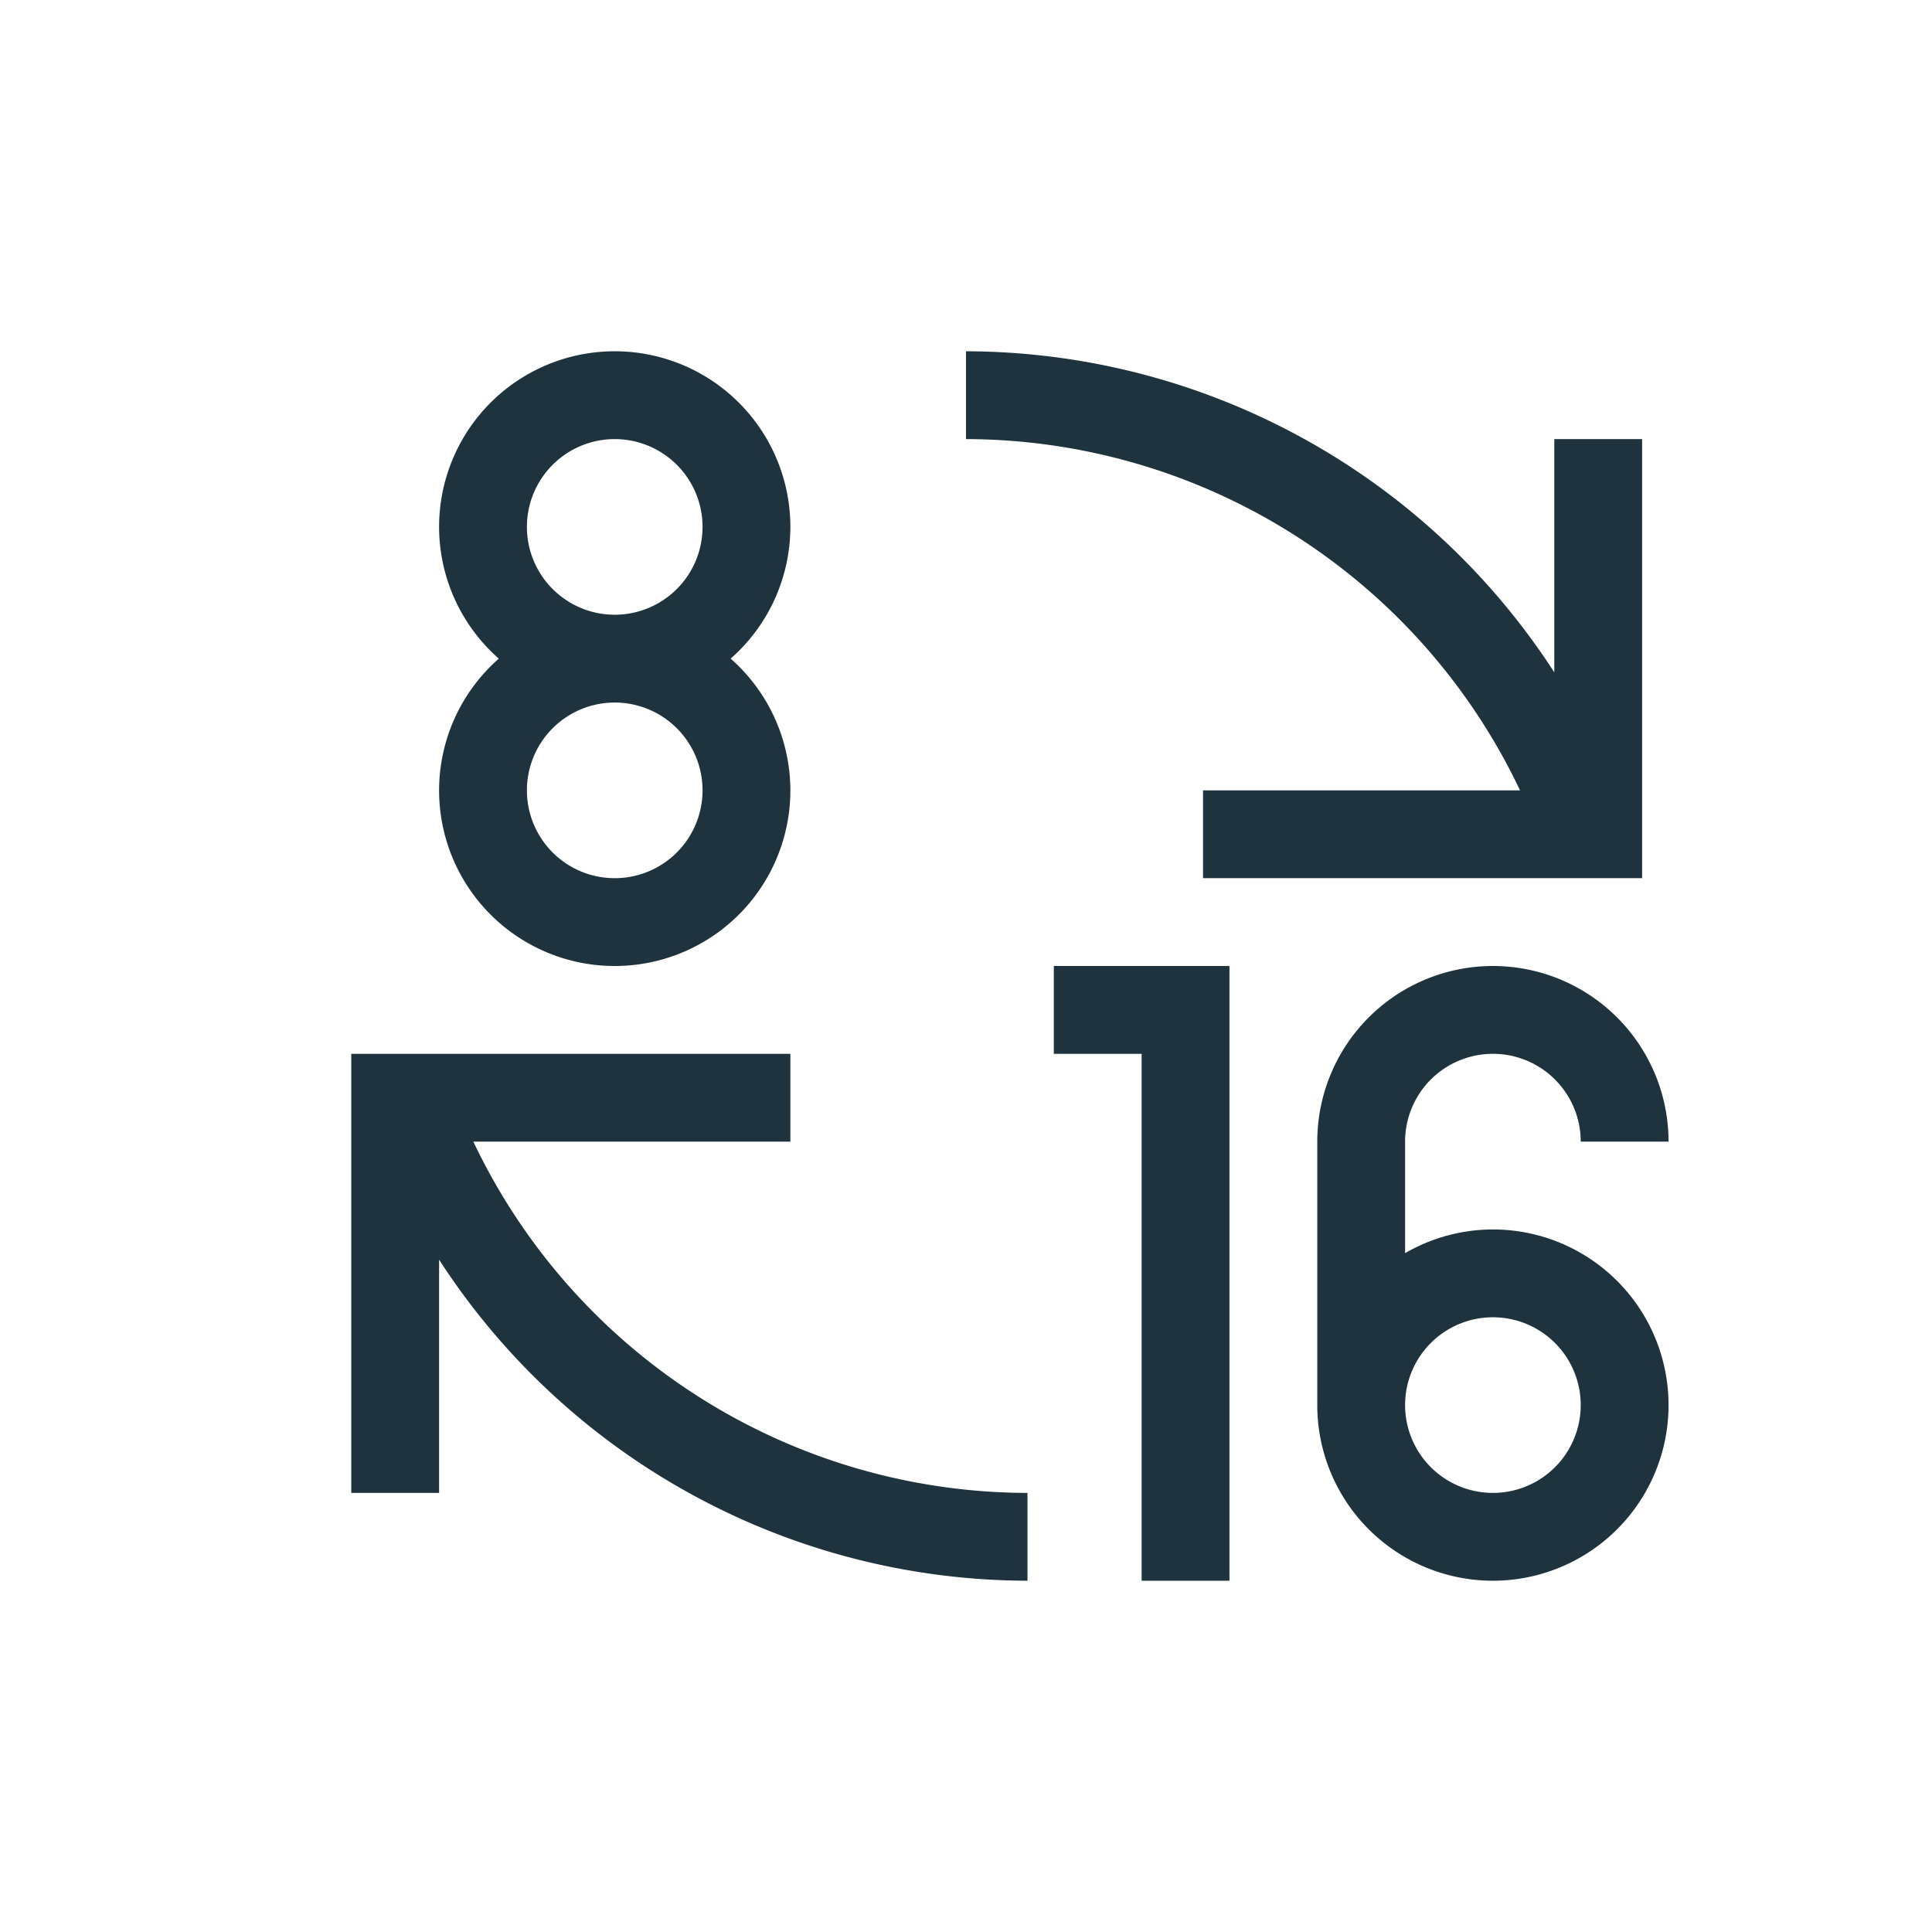 <svg xmlns="http://www.w3.org/2000/svg" width="22" height="22"><defs><style type="text/css" id="current-color-scheme"></style></defs><path d="M7 4a2 2 0 0 0-2 2 2 2 0 0 0 .68 1.5A2 2 0 0 0 5 9a2 2 0 0 0 2 2 2 2 0 0 0 2-2 2 2 0 0 0-.68-1.5A2 2 0 0 0 9 6a2 2 0 0 0-2-2zm4 0v1a7 7 0 0 1 6.309 4h-3.61v1h5V5h-1v2.656A8 8 0 0 0 11 4zM7 5a1 1 0 0 1 1 1 1 1 0 0 1-1 1 1 1 0 0 1-1-1 1 1 0 0 1 1-1zm0 3a1 1 0 0 1 1 1 1 1 0 0 1-1 1 1 1 0 0 1-1-1 1 1 0 0 1 1-1zm5 3v1h1v6h1v-7h-2zm5 0a2 2 0 0 0-2 2v3a2 2 0 0 0 2 2 2 2 0 0 0 2-2 2 2 0 0 0-2-2 2 2 0 0 0-1 .27V13a1 1 0 0 1 1-1 1 1 0 0 1 1 1h1a2 2 0 0 0-2-2zM4 12v5h1v-2.656A8 8 0 0 0 11.7 18v-1a7 7 0 0 1-6.31-4H9v-1H4zm13 3a1 1 0 0 1 1 1 1 1 0 0 1-1 1 1 1 0 0 1-1-1 1 1 0 0 1 1-1z" fill="currentColor" color="#1e333d"/></svg>